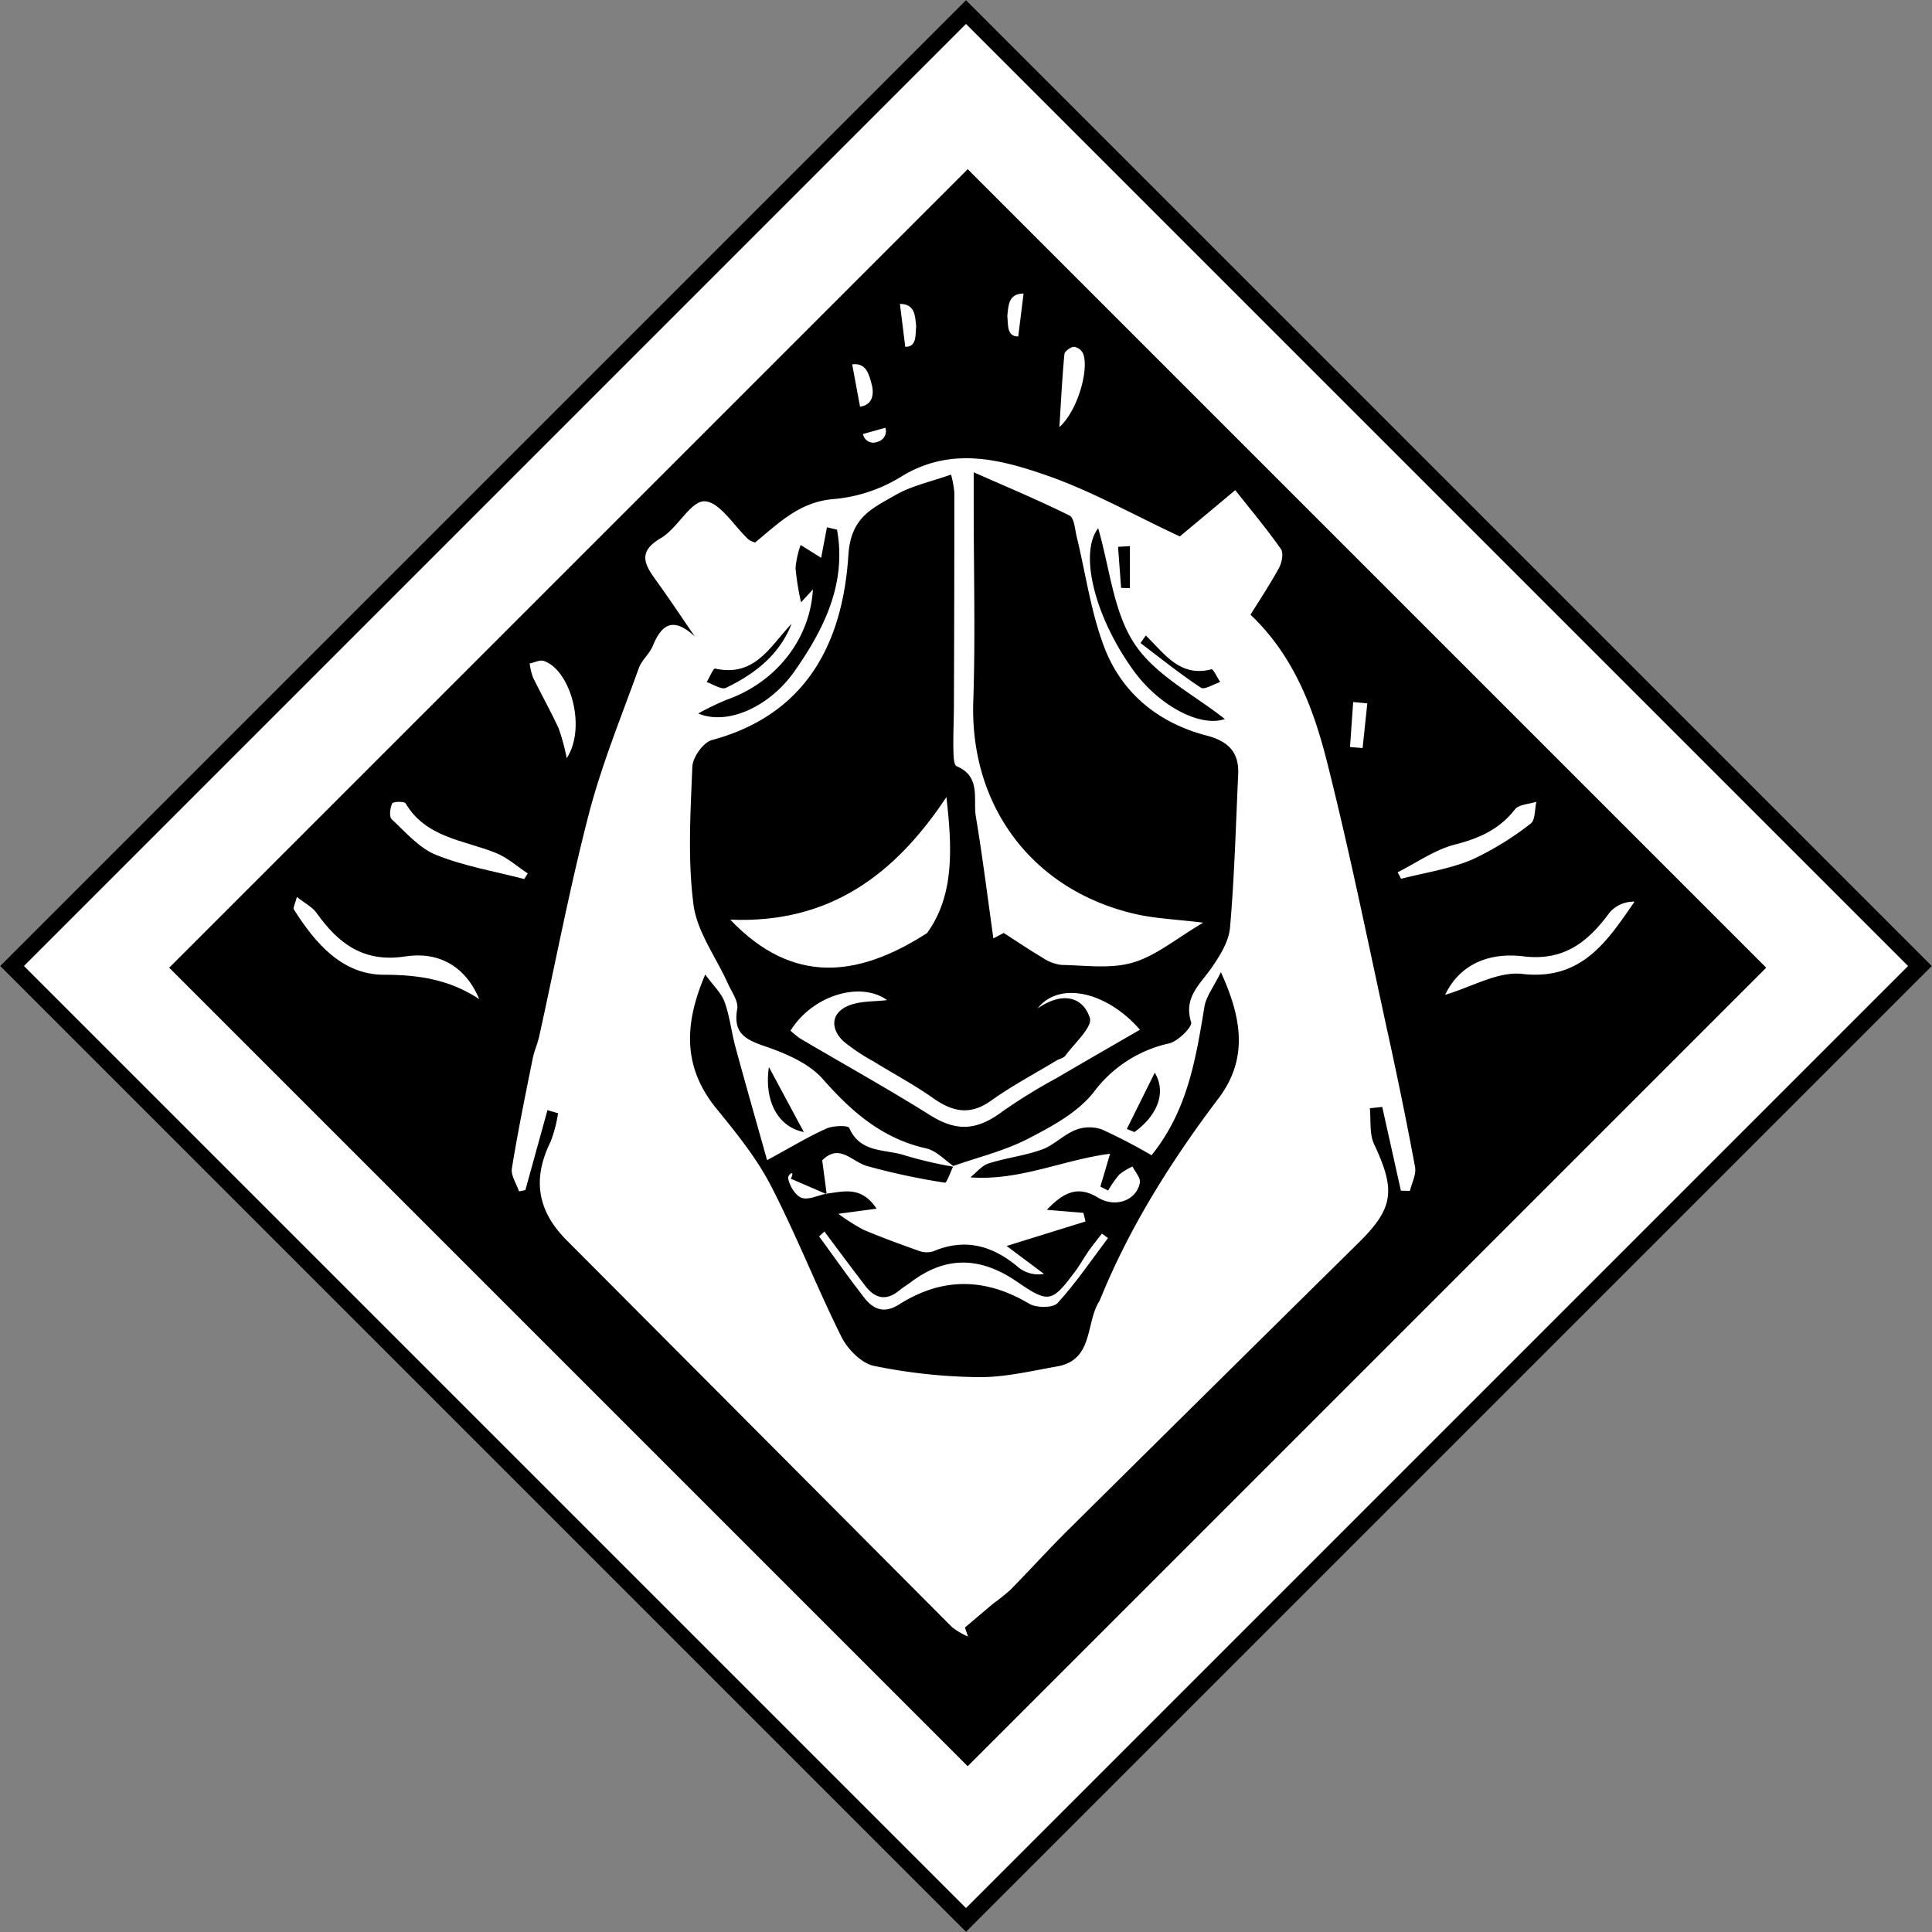 <svg id="Component_320_1" data-name="Component 320 – 1" xmlns="http://www.w3.org/2000/svg" width="342.24" height="342.24" viewBox="0 0 342.24 342.24">
  <rect x="0" y="0" width="342.24" height="342.24" fill="#808080" stroke="none"/>
  <g id="Component_230_24" data-name="Component 230 – 24">
    <g id="Rectangle_3295" data-name="Rectangle 3295" transform="translate(171.12) rotate(45)" fill="#fff" stroke="#000" stroke-width="3">
      <rect width="242" height="242" stroke="none"/>
      <rect x="1.5" y="1.5" width="239" height="239" fill="none"/>
    </g>
    <g id="Rectangle_3296" data-name="Rectangle 3296" transform="translate(171.421 30) rotate(45)" stroke="#000" stroke-width="3">
      <rect width="200" height="200" stroke="none"/>
      <rect x="1.5" y="1.5" width="197" height="197" fill="none"/>
    </g>
  </g>
  <g id="Layer_1-2" transform="translate(25.353 21.26)">
    <g id="Group_140" data-name="Group 140" transform="translate(26.648 30.74)">
      <path id="Path_3633" data-name="Path 3633" d="M222.787,163.665c-3.506-16.083-6.775-32.242-10.8-48.2-2.41-9.544-5.9-18.861-13.57-26.137,1.682-2.721,3.506-5.443,5.056-8.306.5-.936.832-2.618.331-3.326-2.5-3.562-5.311-6.917-8.089-10.432-4.781,4-7.843,6.558-9.818,8.2-8.353-3.9-15.705-8.07-23.558-10.8-8.391-2.92-17.1-5.169-25.845.236a27.289,27.289,0,0,1-11.85,3.94c-6.067.454-9.742,4.215-13.976,7.692a3.739,3.739,0,0,1-1.143-.5c-2.618-2.419-5.112-6.681-7.8-6.794-2.466-.1-4.8,4.791-7.758,6.52-4.215,2.466-2.854,4.715-.822,7.531,2.343,3.241,4.555,6.586,6.832,9.894-3.61-3.326-5.755-2.476-7.437,1.663-.576,1.417-1.975,2.523-2.485,3.95-3.071,8.542-6.539,16.99-8.826,25.75-3.392,13.021-5.9,26.279-8.807,39.433-.3,1.361-.9,2.665-1.172,4.025-1.295,6.463-2.627,12.918-3.676,19.419-.2,1.257.813,2.7,1.266,4.063.378-.076.756-.151,1.125-.236q1.956-7.073,3.912-14.155c.624.18,1.257.369,1.88.548a24.545,24.545,0,0,1-1.295,4.98c-3.288,6.624-2.419,12.266,2.816,17.519q34.132,34.259,68.273,68.538a13.007,13.007,0,0,0,2.825,1.663c-.18-.529-.369-1.068-.548-1.6,1.7-1.436,3.383-2.882,5.093-4.3a37.418,37.418,0,0,0,2.929-2.344c3.515-3.572,6.879-7.3,10.442-10.82q25.641-25.415,51.339-50.763c6.161-6.095,6.511-9.251,2.674-17.406-.86-1.824-.529-4.215-.747-6.35.728-.076,1.465-.161,2.192-.236q1.658,7.413,3.307,14.836c.529.009,1.058.019,1.6.038.331-1.417,1.153-2.929.907-4.243-1.455-7.862-3.071-15.686-4.772-23.492Zm-42.92-70.654c3.288,3.175,6.01,7.465,11.642,5.982.293-.076,1.021,1.474,1.54,2.268-1.172.369-2.788,1.417-3.43.992-3.695-2.438-7.153-5.226-10.687-7.9.312-.454.624-.9.945-1.351Zm-2.816-15.837v7.456l-1.559-.057c-.18-2.419-.359-4.848-.539-7.267C175.653,77.259,176.352,77.221,177.052,77.174ZM171.429,74c2.069,7.1,2.693,14.864,6.473,20.534,3.7,5.566,10.6,9.005,15.97,13.277-4.271,1.512-11.6-2.258-16.187-8.6-6.832-9.431-9.7-20.751-6.246-25.211ZM103.562,98.87c7.1,1.578,9.771-3.988,13.56-7.928-2.173,5.537-6.53,8.883-11.614,11.339-.794.387-2.268-.633-3.421-1.011.5-.841,1.181-2.466,1.474-2.4Zm2.06,5.528c8.637-3.043,14.751-10.583,15.28-19.551-.841.917-1.37,1.493-2.107,2.287a46.468,46.468,0,0,1-.973-6.057,16.566,16.566,0,0,1,.9-4.1c1.21.756,2.41,1.512,3.638,2.277.255-1.361.643-3.383,1.021-5.405.6.132,1.191.274,1.786.406,1.729,9.544-2.277,17.623-7.579,25.164-4.281,6.076-11.7,9.629-17.009,7.408a48.433,48.433,0,0,1,5.046-2.429Zm-6.076,11.84c.066-1.663,1.937-4.29,3.449-4.7,16.867-4.545,23.2-17.349,24.191-32.809.435-6.728,4.281-8.24,8.259-10.555,2.882-1.682,6.341-2.391,9.922-3.666a17.827,17.827,0,0,1,.586,3.166q0,18.823-.076,37.656c0,2.589-.142,5.169-.095,7.749.019,1.068.038,2.863.576,3.09,4.375,1.833,2.882,5.83,3.411,8.949,1.191,7.153,2.088,14.363,3.1,21.554.614-.321,1.219-.643,1.833-.964,2.287,1.465,4.536,3,6.87,4.375a7.427,7.427,0,0,0,3.355,1.285c4.233.076,8.722.737,12.653-.416,4.1-1.2,7.664-4.243,12.454-7.068-4.895-.6-8.523-.728-12.01-1.531-18.257-4.2-29.331-19.116-28.717-37.666.387-11.472.076-22.972.076-34.463V64.1c6.284,2.778,11.717,5.046,16.971,7.664.841.416.954,2.419,1.266,3.723,1.588,6.511,2.5,13.267,4.848,19.485,3.109,8.249,9.62,13.541,18.19,15.771,3.827,1,5.755,2.958,5.575,6.86-.416,9.062-.661,18.143-1.446,27.167-.217,2.476-1.814,5.008-3.3,7.153-2.032,2.929-4.961,5.188-3.591,9.582.255.822-2.306,3.392-3.893,3.761a22.771,22.771,0,0,0-13.39,8.675c-2.844,3.6-7.446,6.076-11.67,8.249-4.111,2.117-8.75,3.232-13.154,4.781V187c-1.588-1.115-3.062-2.731-4.81-3.128-7.777-1.739-13.192-6.463-18.323-12.284-2.495-2.835-6.634-4.574-10.366-5.849-3.525-1.21-5.528-2.391-4.8-6.558.246-1.4-1.021-3.09-1.691-4.592-2.088-4.649-5.443-9.109-6.057-13.938-1.039-8.032-.529-16.291-.2-24.437Zm78.308,64.739c-.454-.18-.9-.369-1.351-.548,1.625-3.26,3.241-6.53,4.952-9.969,2.069,3.43.558,7.512-3.6,10.517Zm-58.568-.009c-4.574-.888-7.068-5.519-6.18-11.51,2.343,4.366,4.111,7.654,6.18,11.51Zm73.423-5.915c-8.334,11.047-15.686,22.679-20.921,35.559a3.015,3.015,0,0,1-.217.425c-2.381,3.893-.954,10.319-7.437,11.462-4.592.8-9.242,1.937-13.853,1.89a97.267,97.267,0,0,1-18.568-1.994c-2.221-.454-4.668-2.958-5.764-5.15-4.4-8.835-7.994-18.077-12.53-26.837-2.523-4.867-6.076-9.261-9.572-13.541-5.755-7.049-6.01-14.5-2.022-23.8,1.465,2.013,2.863,3.288,3.43,4.867.926,2.561,1.21,5.348,1.928,7.994,1.72,6.341,3.534,12.653,5.6,20.024,4.375-2.372,7.352-4.186,10.5-5.594,1.2-.539,3.855-.6,4.063-.1,1.984,4.555,6.5,3.685,9.95,4.885a74.269,74.269,0,0,0,8.429,1.966c-.491,1.039-1.134,2.892-1.436,2.835a120.515,120.515,0,0,1-13.862-2.967c-2.665-.794-4.829-4.044-7.881-.992.255,1.909.52,3.9.784,5.9,3-.369,6.161-1.417,8.845,2.665-2.069.274-3.61.482-6.766.907a35.8,35.8,0,0,0,4.441,2.825c3.194,1.342,6.445,2.542,9.714,3.695a3.989,3.989,0,0,0,2.6.142c5.764-2.447,10.669-1,15.242,2.91a5.711,5.711,0,0,0,4.432,1.077l-6.624-4.952c5.33-1.654,9.648-3,13.976-4.337-.123-.51-.246-1.021-.378-1.531-1.72-.142-3.44-.283-6.473-.539,3.241-3.4,5.708-4.186,9.072-2.154,3.052,1.843,6.785.529,7.408-2.636.17-.841-.841-1.909-1.3-2.873a10.594,10.594,0,0,0-2.353,1.417,20.2,20.2,0,0,0-1.975,2.835c-.454-.236-.917-.463-1.37-.7.435-1.465.869-2.929,1.72-5.821-8.467,1.106-15.97,4.819-24.748,4.186,1.068-.85,2.013-2.079,3.222-2.466,3.1-.992,6.407-1.361,9.459-2.466,2.117-.765,3.827-2.618,5.925-3.459a6.785,6.785,0,0,1,4.687-.1,98.454,98.454,0,0,1,8.8,4.574c6.435-8,7.853-17.17,9.374-26.336.293-1.777,1.578-3.392,2.91-6.1,3.922,8.59,4.7,15.592-.472,22.433Z" transform="translate(-28.899 -32.439)" fill="#fff"/>
      <path id="Path_3634" data-name="Path 3634" d="M271.738,146.563c-3.837,5.244-8.089,8.741-15.346,7.862-5.783-.709-11.132,1.143-13.872,6.813,4.7-1.37,9.374-4.2,13.673-3.7,10.5,1.2,15.006-5.726,19.882-12.8a5.667,5.667,0,0,0-4.347,1.843Z" transform="translate(-38.53 -37.015)" fill="#fff"/>
      <path id="Path_3635" data-name="Path 3635" d="M46.466,154.387c-7.437,1.153-11.878-2.277-15.762-7.72-.747-1.049-2.06-1.691-3.468-2.807-.359,1.361-.709,1.937-.548,2.192,3.8,6,8.571,11.585,15.979,11.585,6.218,0,11.651.869,16.867,4.318-2.485-5.991-7.371-8.448-13.069-7.569Z" transform="translate(-26.648 -36.967)" fill="#fff"/>
      <path id="Path_3636" data-name="Path 3636" d="M246.689,136.31a53.142,53.142,0,0,0,10.489-6.426c.841-.6.709-2.551,1.021-3.874-1.295.425-3.1.463-3.8,1.351-2.769,3.553-6.331,5.131-10.621,6.227-3.572.917-6.785,3.222-10.158,4.914.208.387.416.765.614,1.153,4.167-1.077,8.514-1.71,12.445-3.345Z" transform="translate(-38.04 -35.984)" fill="#fff"/>
      <path id="Path_3637" data-name="Path 3637" d="M52.914,135.432c4.97,2,10.376,2.91,15.6,4.271.208-.331.416-.671.614-1-1.88-1.238-3.619-2.816-5.67-3.638-5.689-2.277-12.351-2.665-15.97-8.779-.217-.378-2.221-.312-2.372.009-.369.813-.576,2.353-.1,2.8,2.476,2.306,4.885,5.131,7.89,6.341Z" transform="translate(-27.643 -35.985)" fill="#fff"/>
      <path id="Path_3638" data-name="Path 3638" d="M76.022,111.494a37.811,37.811,0,0,1,1.455,5.348c3.553-5.519.643-15.6-4.044-17.227-.7-.246-1.673.274-2.523.444a11.189,11.189,0,0,0,.6,2.495c1.465,3,3.109,5.915,4.507,8.939Z" transform="translate(-29.084 -34.528)" fill="#fff"/>
      <path id="Path_3639" data-name="Path 3639" d="M174.4,41.892a2.165,2.165,0,0,0-1.625-1.172c-.614.057-1.625.794-1.673,1.3-.387,4.035-.586,8.1-.888,12.927,3.251-2.91,5.311-10.262,4.186-13.059Z" transform="translate(-34.55 -31.289)" fill="#fff"/>
      <path id="Path_3640" data-name="Path 3640" d="M227.752,107.556c-.832-.076-1.673-.161-2.5-.236-.189,2.655-.369,5.311-.558,7.966.747.057,1.484.123,2.23.18q.411-3.955.832-7.909Z" transform="translate(-37.549 -34.955)" fill="#fff"/>
      <path id="Path_3641" data-name="Path 3641" d="M143.369,149.235c4.952-6.841,4.413-15.346,3.44-24.115-9.072,13.683-20.647,22.471-38.3,21.725,11.1,11.651,22.66,10.215,34.85,2.391Z" transform="translate(-31.154 -35.935)" fill="#fff"/>
      <path id="Path_3642" data-name="Path 3642" d="M134.712,174.073a35,35,0,0,1-5.471-3.629c-2.277-2.088-2.353-4.829.491-6.2,2.192-1.058,5-.841,7.163-1.143-4.574-3.355-13.116-.964-17.085,5.415a14.7,14.7,0,0,0,1.739,1.408c7.654,4.517,15.441,8.835,22.962,13.551,4.64,2.91,8.24,2.825,12.908-.69a98.235,98.235,0,0,1,9.506-5.859c4.885-2.873,9.809-5.689,14.779-8.571-5.726-6.634-14.222-8.75-18.124-3.78,4.47-3.081,8.051-2.013,9.251,1.673.52,1.606-2.7,4.46-4.318,6.681-.331.454-1.1.576-1.635.907-3.865,2.334-7.881,4.46-11.538,7.078-3.751,2.684-6.86,1.965-10.309-.472-3.288-2.325-6.879-4.233-10.309-6.35Z" transform="translate(-31.776 -37.942)" fill="#fff"/>
      <path id="Path_3643" data-name="Path 3643" d="M172.815,210.171c-.813,1.153-1.484,2.419-2.334,3.544-4.025,5.348-4.611,5.651-10.111,1.843-6.511-4.517-12.7-4.781-19.031.047-.624.472-1.323.86-1.918,1.37-2.287,1.928-4.309,1.531-6.038-.728-2.457-3.2-4.857-6.445-7.276-9.667-.312.283-.624.576-.936.86,2.665,3.648,5.254,7.361,8.032,10.914,1.6,2.041,3.534,2.8,6.133,1.143,7.616-4.848,15.28-4.772,23.085-.113,1.257.747,4.177.747,4.989-.132,3.27-3.581,6.01-7.645,8.939-11.528l-1.087-.775c-.822,1.068-1.682,2.117-2.457,3.222Z" transform="translate(-32.071 -40.419)" fill="#fff"/>
      <path id="Path_3644" data-name="Path 3644" d="M126.39,199.5c.076.028.151.066.227.094h0a.73.73,0,0,0-.019-.142.184.184,0,0,0-.076.009.577.577,0,0,0-.123.028Z" transform="translate(-32.138 -40.027)" fill="#fff"/>
      <path id="Path_3645" data-name="Path 3645" d="M119.36,196.585c.274,1.3,1.276,3.024,2.391,3.421,1.191.416,2.807-.387,4.262-.718q-3.09-1.332-6.171-2.665c.869-1.786-.624-.737-.472-.038Z" transform="translate(-31.751 -39.817)" fill="#fff"/>
      <path id="Path_3646" data-name="Path 3646" d="M134.829,47.58c-.463-1.739-.936-3.9-3.459-3.572l1.389,7.5c2.164-.274,2.542-2.145,2.069-3.94Z" transform="translate(-32.412 -31.468)" fill="#fff"/>
      <path id="Path_3647" data-name="Path 3647" d="M143.2,36.649c-.2-1.89-.208-3.959-2.882-3.969l.945,7.6C143.353,40.334,143.032,38.142,143.2,36.649Z" transform="translate(-32.905 -30.847)" fill="#fff"/>
      <path id="Path_3648" data-name="Path 3648" d="M162.387,38.337l.945-7.6c-2.674.009-2.684,2.079-2.882,3.969C160.62,36.2,160.3,38.385,162.387,38.337Z" transform="translate(-34.013 -30.74)" fill="#fff"/>
      <path id="Path_3649" data-name="Path 3649" d="M135.9,58.4a1.939,1.939,0,0,0,1.465-2.5L133.4,57.006a1.838,1.838,0,0,0,2.5,1.4Z" transform="translate(-32.524 -32.125)" fill="#fff"/>
    </g>
  </g>
</svg>
